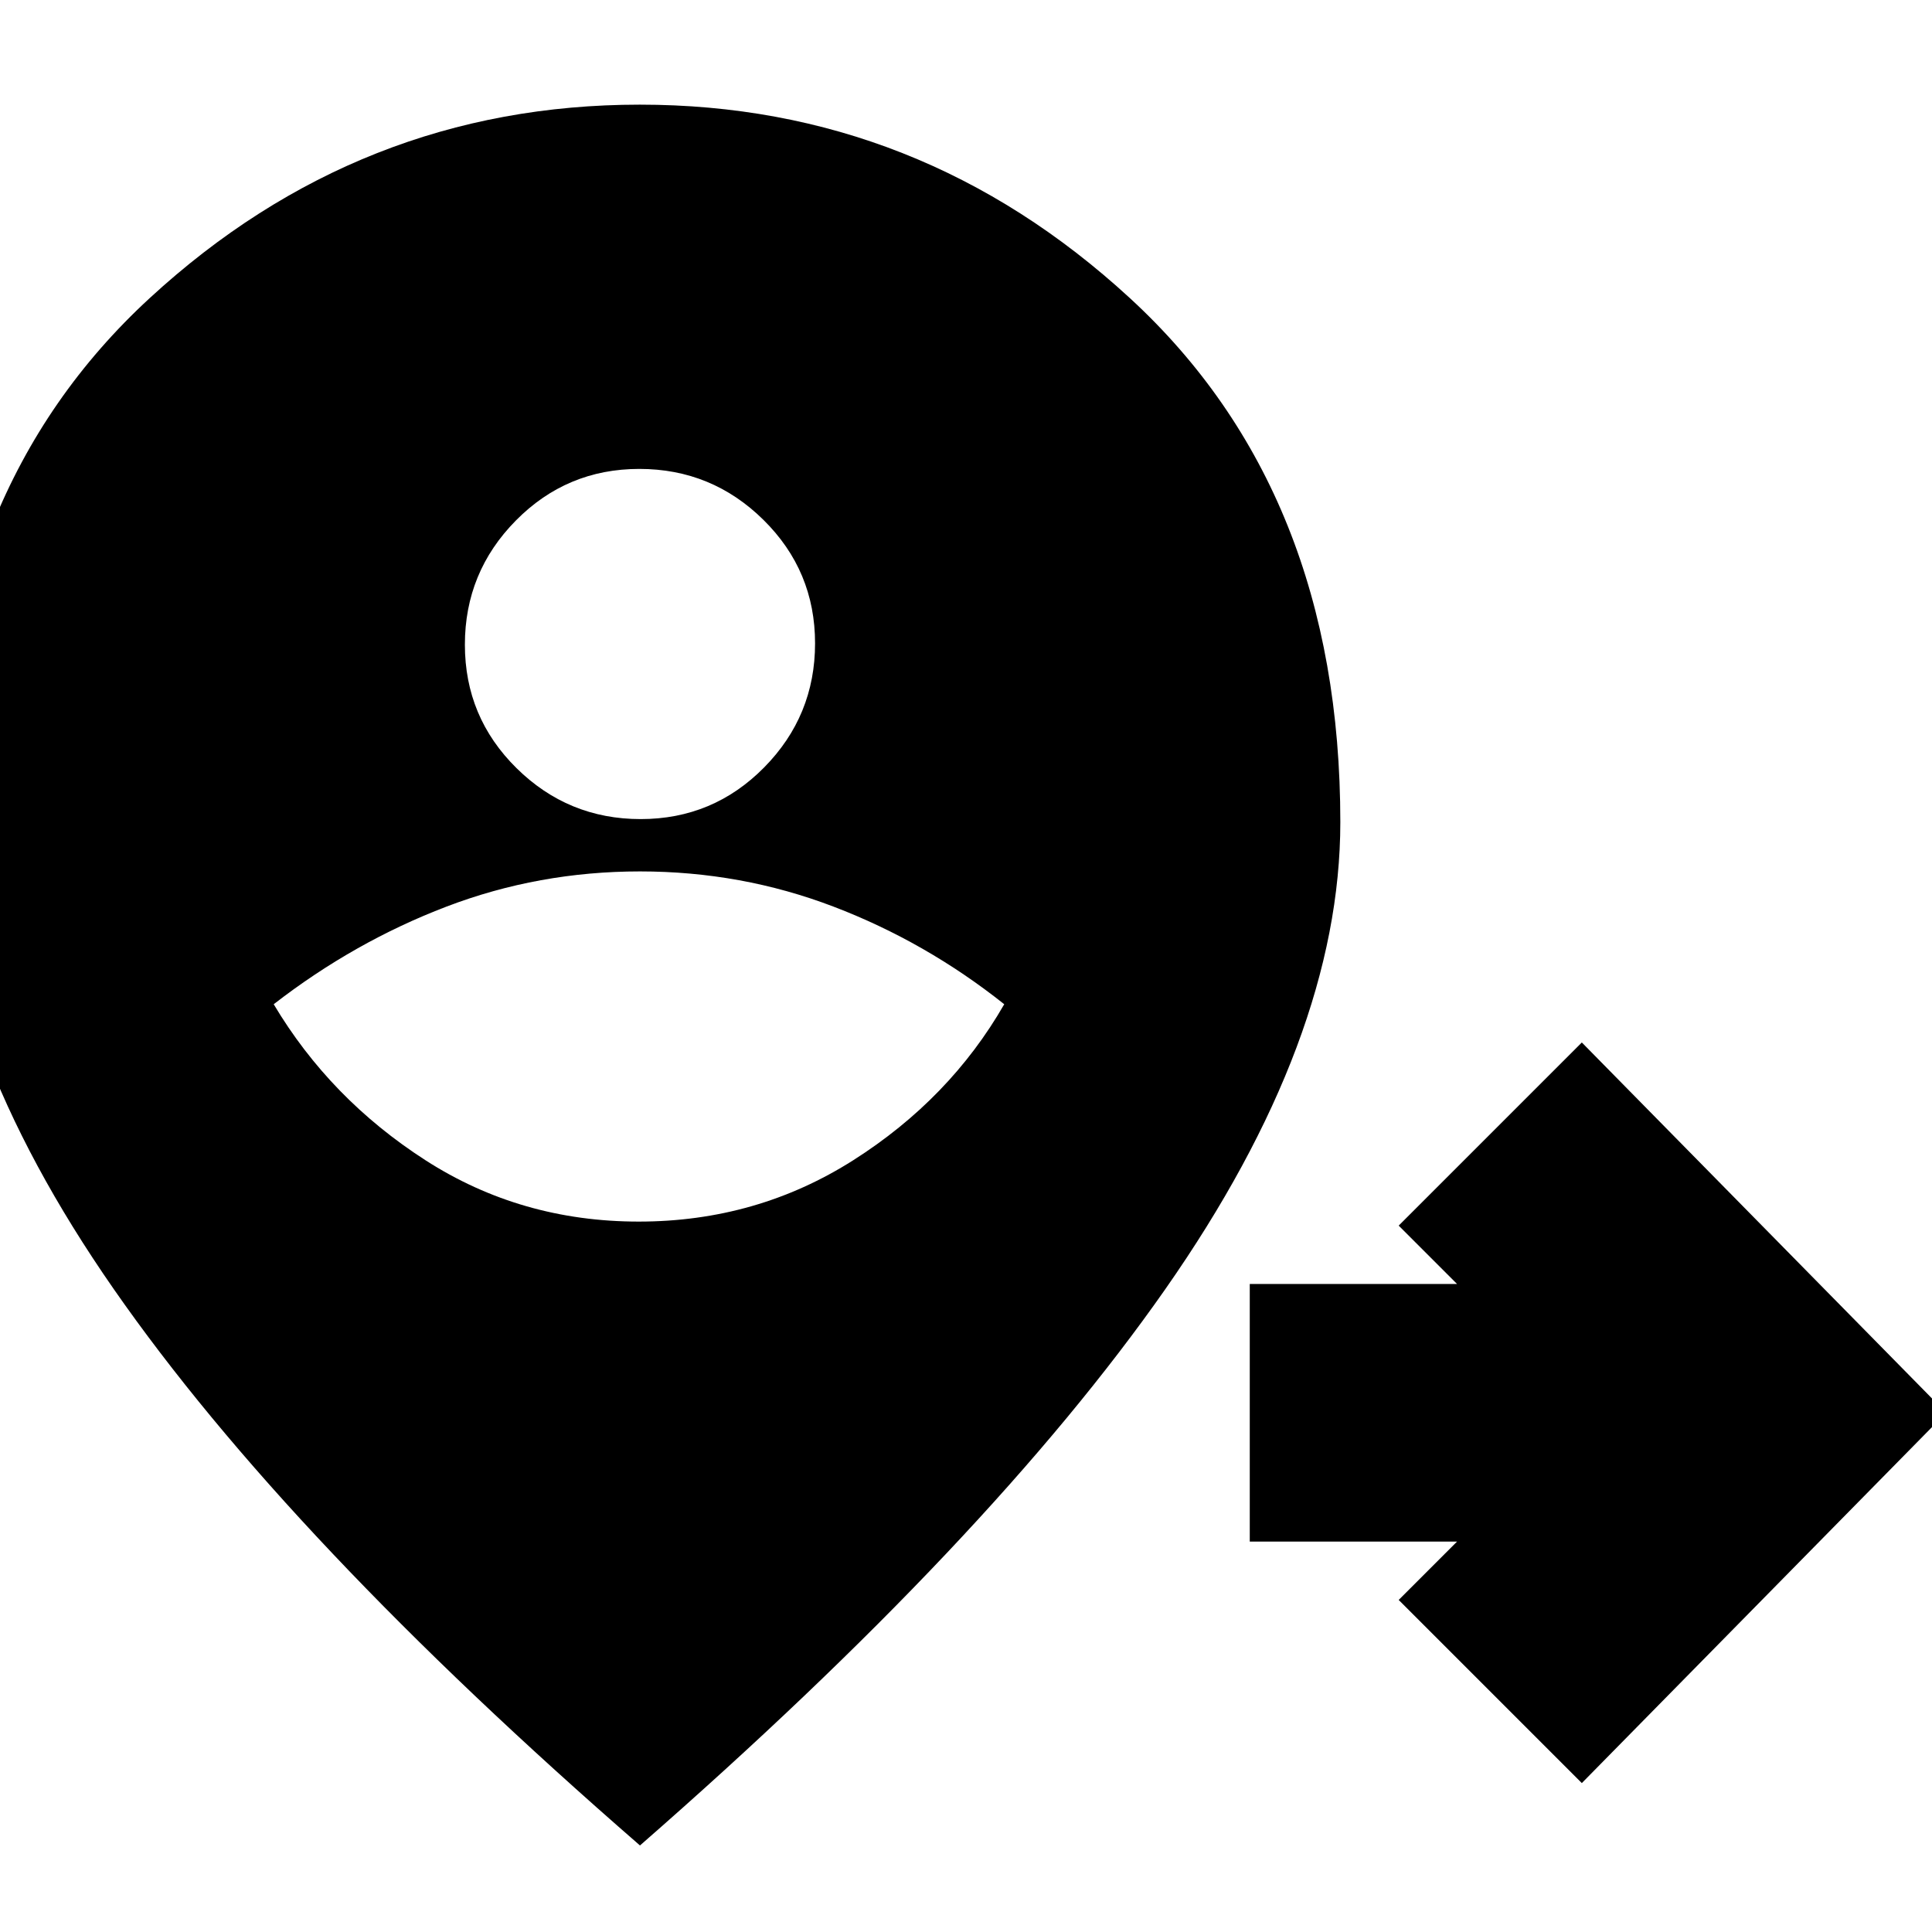 <svg xmlns="http://www.w3.org/2000/svg" height="20" viewBox="0 96 960 960" width="20"><path d="m786 982-91-91 29-29H621V734h103l-29-29 91-91 181 184-181 184ZM317.391 703Q376 703 424 672.5q48-30.5 75-77.5-39-31-84.821-48.5T318 529q-50.358 0-96.179 17.5Q176 564 136 595q28 47 75.391 77.5 47.391 30.5 106 30.5Zm.945-200q36.026 0 61.345-25.655Q405 451.69 405 415.664q0-36.026-25.655-61.345Q353.69 329 317.664 329q-36.026 0-61.345 25.655Q231 380.31 231 416.336q0 36.026 25.655 61.345Q282.31 503 318.336 503ZM318 1013Q143.025 860.903 56.512 736.519-30 612.135-30 504.2q0-164.005 104.42-260.102Q178.839 148 317.918 148 457 148 561.5 244.189T666 504.536q0 107.718-87 232.091T318 1013Z"/></svg>